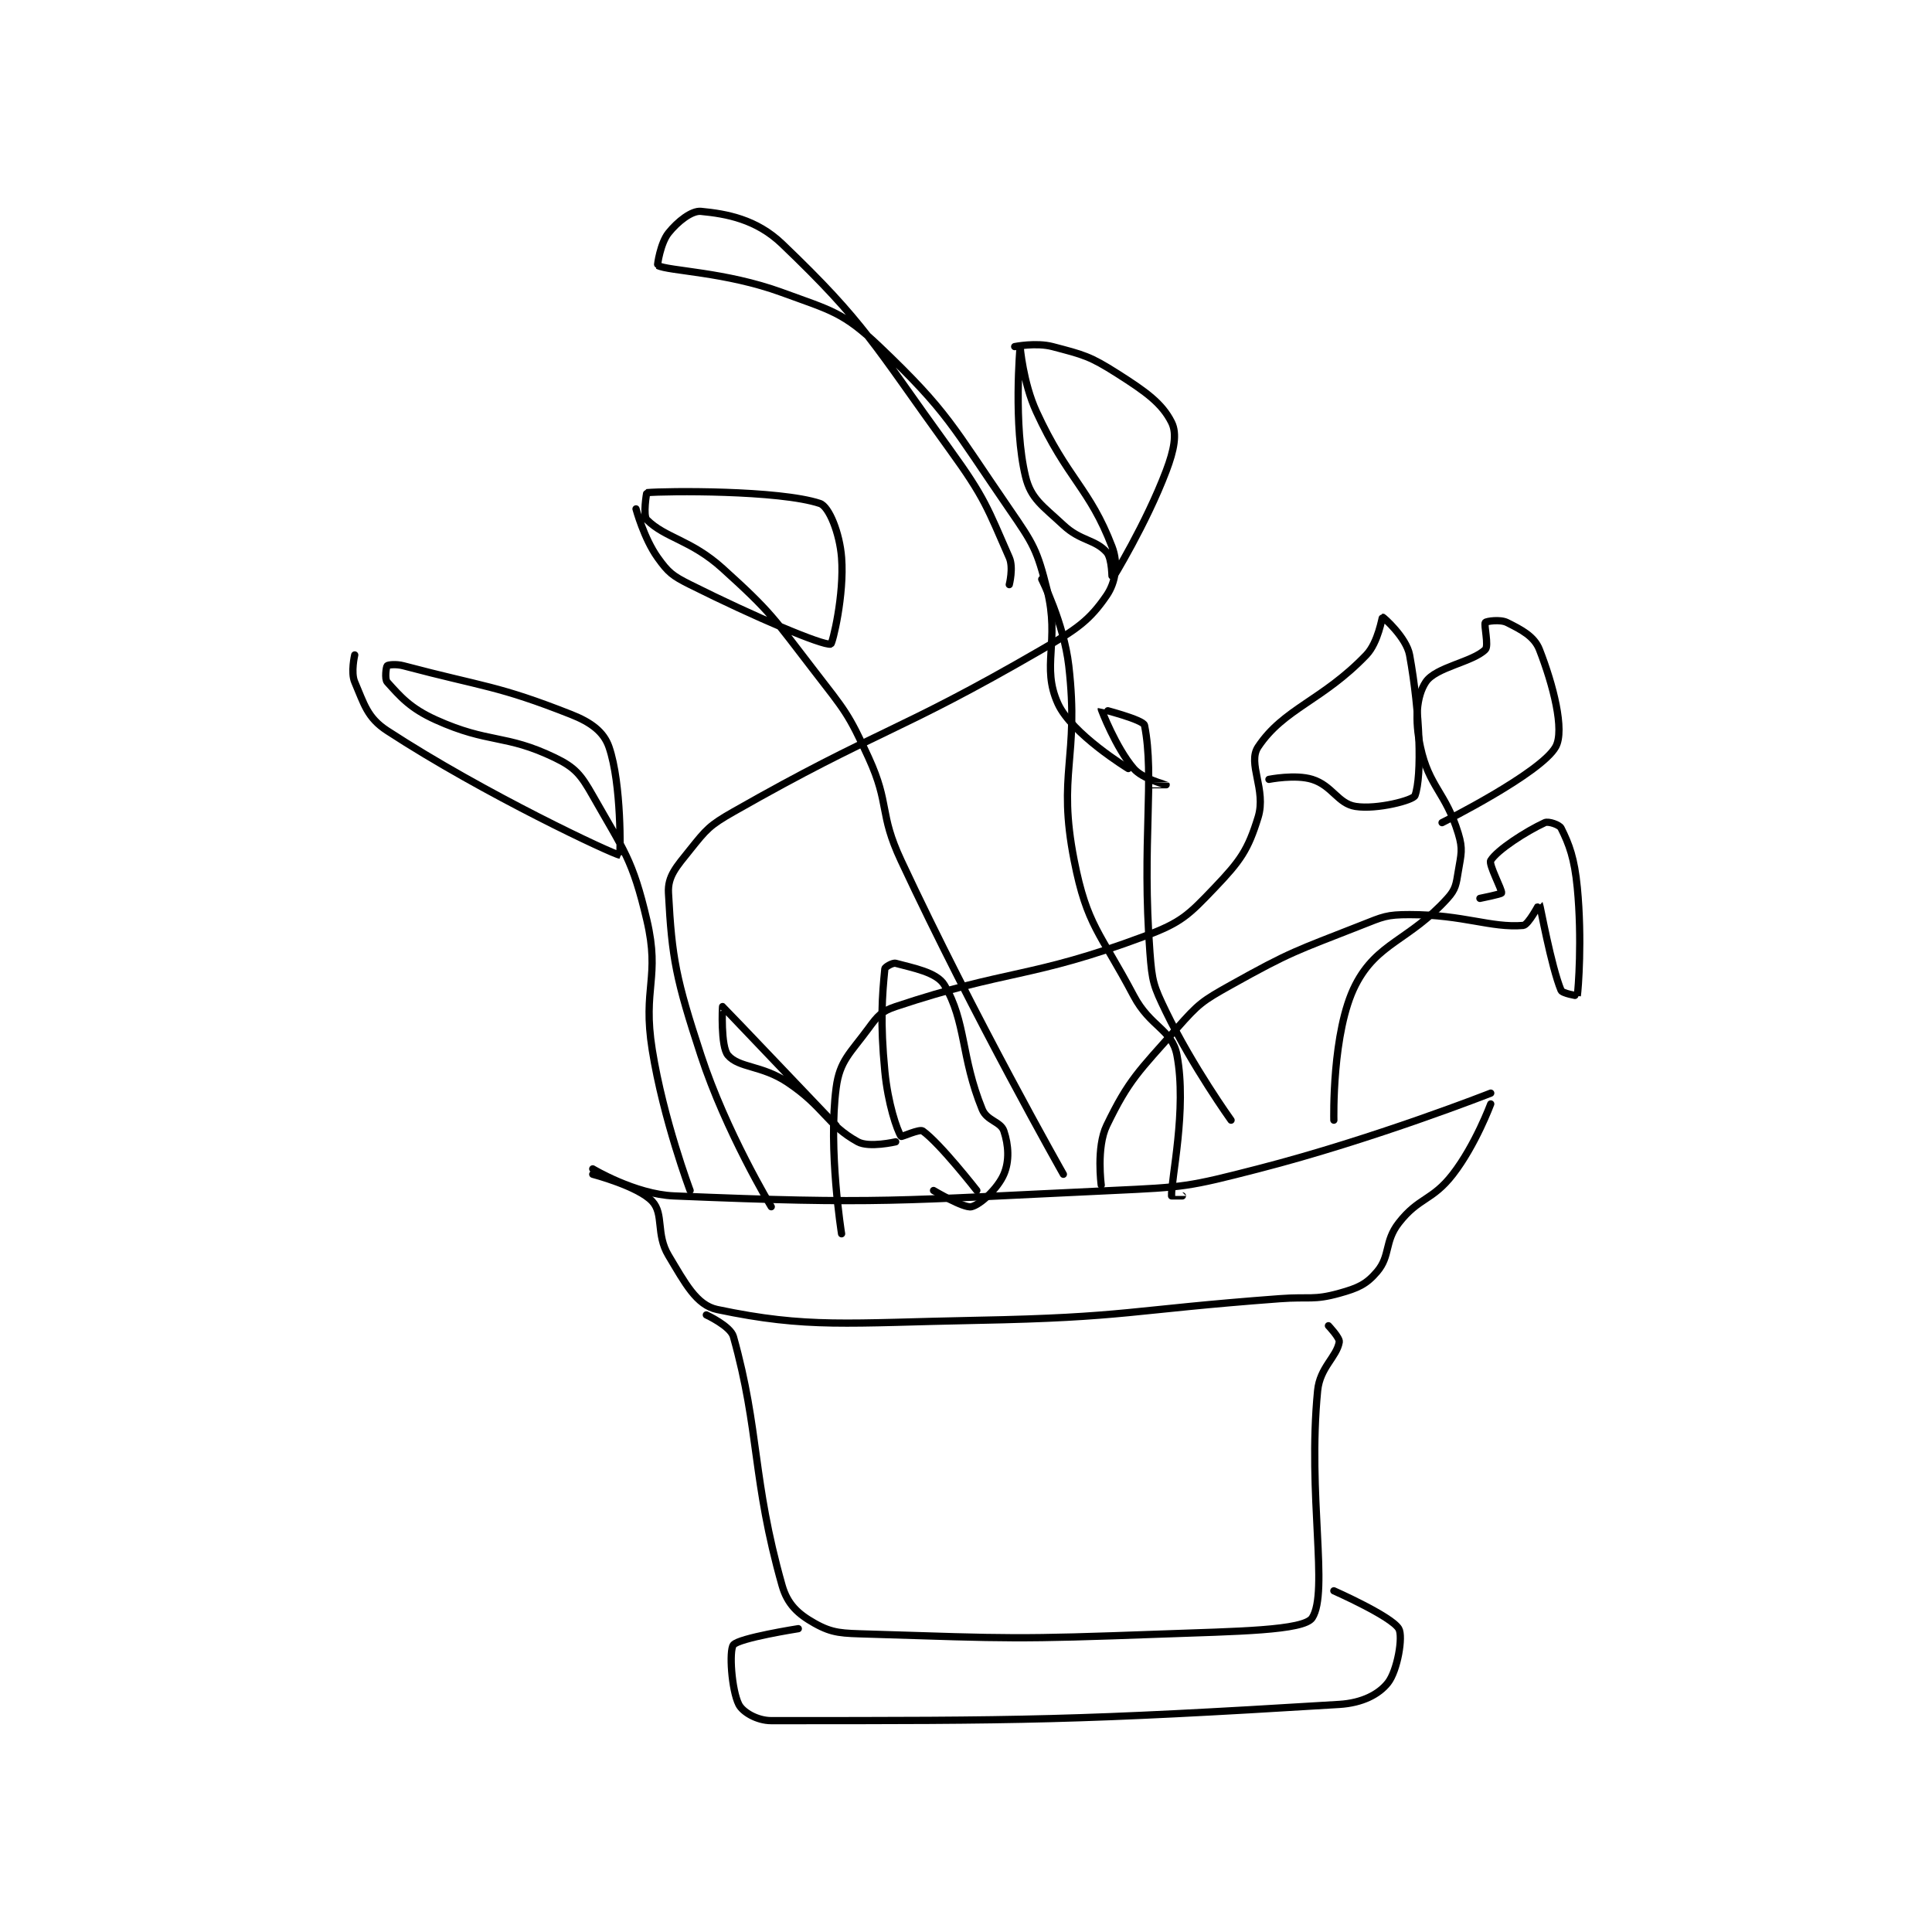 <?xml version="1.0" encoding="utf-8"?>
<!DOCTYPE svg PUBLIC "-//W3C//DTD SVG 1.1//EN" "http://www.w3.org/Graphics/SVG/1.1/DTD/svg11.dtd">
<svg viewBox="0 0 800 800" preserveAspectRatio="xMinYMin meet" xmlns="http://www.w3.org/2000/svg" version="1.1">
<g fill="none" stroke="black" stroke-linecap="round" stroke-linejoin="round" stroke-width="1.339">
<g transform="translate(146.88,87.52) scale(2.24) translate(-117,-103.133)">
<path id="0" d="M161 280.133 C161 280.133 168.823 284.834 176 285.133 C214.206 286.725 216.929 285.988 257 284.133 C270.441 283.511 271.039 283.466 284 280.133 C305.55 274.592 327 266.133 327 266.133 "/>
<path id="1" d="M161 281.133 C161 281.133 169.383 283.33 172 286.133 C174.194 288.484 172.641 292.201 175 296.133 C178.079 301.265 180.161 305.325 184 306.133 C200.737 309.657 208.181 308.591 232 308.133 C259.85 307.598 260.012 306.222 288 304.133 C293.506 303.723 294.228 304.459 299 303.133 C302.432 302.18 304.005 301.491 306 299.133 C308.49 296.191 307.315 293.586 310 290.133 C313.72 285.35 316.187 286.068 320 281.133 C324.196 275.703 327 268.133 327 268.133 "/>
<path id="2" d="M182 307.133 C182 307.133 186.455 309.188 187 311.133 C191.895 328.614 190.439 337.485 196 357.133 C196.996 360.654 198.987 362.438 202 364.133 C205.374 366.031 207.071 365.979 212 366.133 C238.452 366.96 239.189 367.114 266 366.133 C279.956 365.623 292.47 365.507 294 363.133 C297.1 358.323 293.11 340.412 295 321.133 C295.422 316.832 298.538 314.904 299 312.133 C299.127 311.369 297 309.133 297 309.133 "/>
<path id="3" d="M199 365.133 C199 365.133 188.005 366.855 187 368.133 C186.174 369.184 186.66 376.454 188 379.133 C188.699 380.531 191.346 382.133 194 382.133 C240.453 382.133 250.459 382.114 299 379.133 C303.267 378.871 306.327 377.263 308 375.133 C309.748 372.908 310.846 366.571 310 365.133 C308.652 362.842 298 358.133 298 358.133 "/>
<path id="4" d="M179 284.133 C179 284.133 174.064 271.034 172 258.133 C170.161 246.641 173.511 244.863 171 234.133 C168.374 222.914 166.728 221.241 161 211.133 C158.809 207.267 157.751 205.944 154 204.133 C144.827 199.705 141.815 201.566 132 197.133 C127.256 194.991 125.445 192.85 123 190.133 C122.514 189.594 122.812 187.321 123 187.133 C123.188 186.946 124.653 186.777 126 187.133 C140.986 191.1 143.359 190.749 157 196.133 C160.698 197.593 163.034 199.342 164 202.133 C166.374 208.991 166.084 222.139 166 222.133 C164.91 222.054 141 210.888 123 199.133 C119.315 196.727 118.758 194.235 117 190.133 C116.24 188.361 117 185.133 117 185.133 "/>
<path id="5" d="M194 287.133 C194 287.133 185.639 273.294 181 259.133 C176.403 245.101 175.637 241.233 175 229.133 C174.836 226.024 176.468 224.298 179 221.133 C182.03 217.346 182.597 216.64 187 214.133 C214.215 198.642 216.77 199.919 244 184.133 C250.514 180.357 252.858 178.726 256 174.133 C257.671 171.691 258.181 168.223 257 165.133 C252.839 154.25 248.755 152.659 243 140.133 C240.55 134.802 240 128.133 240 128.133 C240 128.135 238.716 142.713 241 152.133 C242.008 156.29 244.132 157.523 248 161.133 C251.181 164.103 253.845 163.738 256 166.133 C257.042 167.292 256.989 171.149 257 171.133 C257.072 171.035 263.295 160.902 267 151.133 C268.461 147.282 269.065 144.263 268 142.133 C266.246 138.626 263.285 136.496 258 133.133 C252.899 129.887 251.757 129.648 246 128.133 C242.974 127.337 239 128.133 239 128.133 "/>
<path id="6" d="M248 281.133 C248 281.133 231.615 252.255 218 223.133 C213.878 214.317 215.981 212.842 212 204.133 C208.233 195.894 207.651 195.458 202 188.133 C194.348 178.214 194.07 177.326 185 169.133 C179.125 163.827 174.412 163.546 171 160.133 C170.258 159.392 170.949 155.138 171 155.133 C174.465 154.808 195.5 154.633 203 157.133 C204.684 157.695 206.654 162.629 207 167.133 C207.533 174.058 205.311 183.078 205 183.133 C203.459 183.409 191.063 178.165 179 172.133 C175.745 170.506 174.976 169.899 173 167.133 C170.477 163.601 169 158.133 169 158.133 "/>
<path id="7" d="M207 292.133 C207 292.133 204.498 276.55 206 265.133 C206.659 260.124 208.608 258.759 212 254.133 C213.689 251.83 214.37 251.01 217 250.133 C237.903 243.166 241.869 245.013 263 237.133 C269.797 234.599 271.095 233.272 276 228.133 C280.728 223.18 282.137 221.187 284 215.133 C285.566 210.044 281.964 205.187 284 202.133 C288.751 195.007 295.887 193.6 304 185.133 C306.215 182.822 306.913 178.133 307 178.133 C307.145 178.133 311.414 181.909 312 185.133 C313.94 195.806 314.322 207.433 313 211.133 C312.694 211.989 305.943 213.756 302 213.133 C298.756 212.621 297.719 209.296 294 208.133 C290.889 207.161 286 208.133 286 208.133 "/>
<path id="8" d="M232 284.133 C232 284.133 225.208 275.424 222 273.133 C221.41 272.712 218.088 274.271 218 274.133 C217.213 272.896 215.572 268.041 215 262.133 C214.116 253 214.507 248.058 215 243.133 C215.031 242.822 216.462 241.987 217 242.133 C220.141 242.99 224.599 243.769 226 246.133 C230.075 253.009 228.999 259.313 233 269.133 C233.871 271.272 236.417 271.385 237 273.133 C237.874 275.756 238.055 278.671 237 281.133 C235.869 283.771 232.648 286.753 231 287.133 C229.592 287.458 224 284.133 224 284.133 "/>
<path id="9" d="M206 272.133 C206 272.133 185.13 250.218 185 250.133 C184.975 250.117 184.608 257.51 186 259.133 C188.037 261.51 192.224 260.949 197 264.133 C203.775 268.65 204.315 272.007 210 275.133 C212.089 276.282 217 275.133 217 275.133 "/>
<path id="10" d="M255 283.133 C255 283.133 254.055 276.162 256 272.133 C260.112 263.616 261.944 262.11 269 254.133 C273.029 249.578 273.65 249.123 279 246.133 C290.146 239.905 291.007 239.858 303 235.133 C307.143 233.501 307.717 233.133 312 233.133 C321.994 233.133 327.013 235.632 333 235.133 C333.958 235.054 335.983 231.105 336 231.133 C336.136 231.367 338.166 242.678 340 247.133 C340.232 247.698 342.995 248.163 343 248.133 C343.18 246.993 343.925 237.695 343 228.133 C342.478 222.736 341.511 220.155 340 217.133 C339.698 216.529 337.666 215.826 337 216.133 C333.528 217.736 328.212 221.164 327 223.133 C326.561 223.847 329.153 228.599 329 229.133 C328.94 229.344 325 230.133 325 230.133 "/>
<path id="11" d="M298 271.133 C298 271.133 297.596 254.733 302 246.133 C306.023 238.278 311.904 237.976 319 230.133 C320.54 228.432 320.598 227.546 321 225.133 C321.528 221.967 321.895 221.074 321 218.133 C318.682 210.518 315.584 209.523 314 202.133 C312.933 197.157 313.244 192.767 315 190.133 C316.848 187.361 323.676 186.457 326 184.133 C326.683 183.45 325.695 179.514 326 179.133 C326.195 178.889 328.749 178.508 330 179.133 C332.658 180.462 335.037 181.672 336 184.133 C338.513 190.555 340.733 199.052 339 202.133 C336.258 207.009 318 216.133 318 216.133 "/>
<path id="12" d="M279 271.133 C279 271.133 271.872 261.202 267 251.133 C264.649 246.275 264.409 245.553 264 240.133 C262.467 219.822 264.913 207.699 263 198.133 C262.791 197.091 255.002 195.126 255 195.133 C254.983 195.2 257.694 202.276 261 206.133 C262.668 208.079 266.994 209.127 267 209.133 C267.002 209.135 264 209.133 264 209.133 "/>
<path id="13" d="M238 172.133 C238 172.133 238.811 168.977 238 167.133 C233.971 157.976 233.534 156.156 227 147.133 C212.877 127.63 211.45 123.912 196 109.133 C191.242 104.582 185.734 103.584 181 103.133 C179.292 102.971 176.718 104.986 175 107.133 C173.516 108.988 172.911 113.087 173 113.133 C175.002 114.182 185.513 114.296 196 118.133 C205.148 121.48 207.313 121.764 214 128.133 C226.773 140.298 227.435 142.797 238 158.133 C242.501 164.666 243.142 165.7 245 173.133 C247.385 182.675 243.859 187.223 247 194.133 C249.568 199.782 260 206.133 260 206.133 "/>
<path id="14" d="M244 171.133 C244 171.133 248.091 179.258 249 187.133 C250.98 204.29 246.821 206.972 250 223.133 C252.386 235.261 254.786 236.36 261 248.133 C264.07 253.951 268.089 254.319 269 259.133 C270.879 269.064 267.885 282.137 268 285.133 C268 285.142 270 285.133 270 285.133 "/>
</g>
</g>
</svg>
